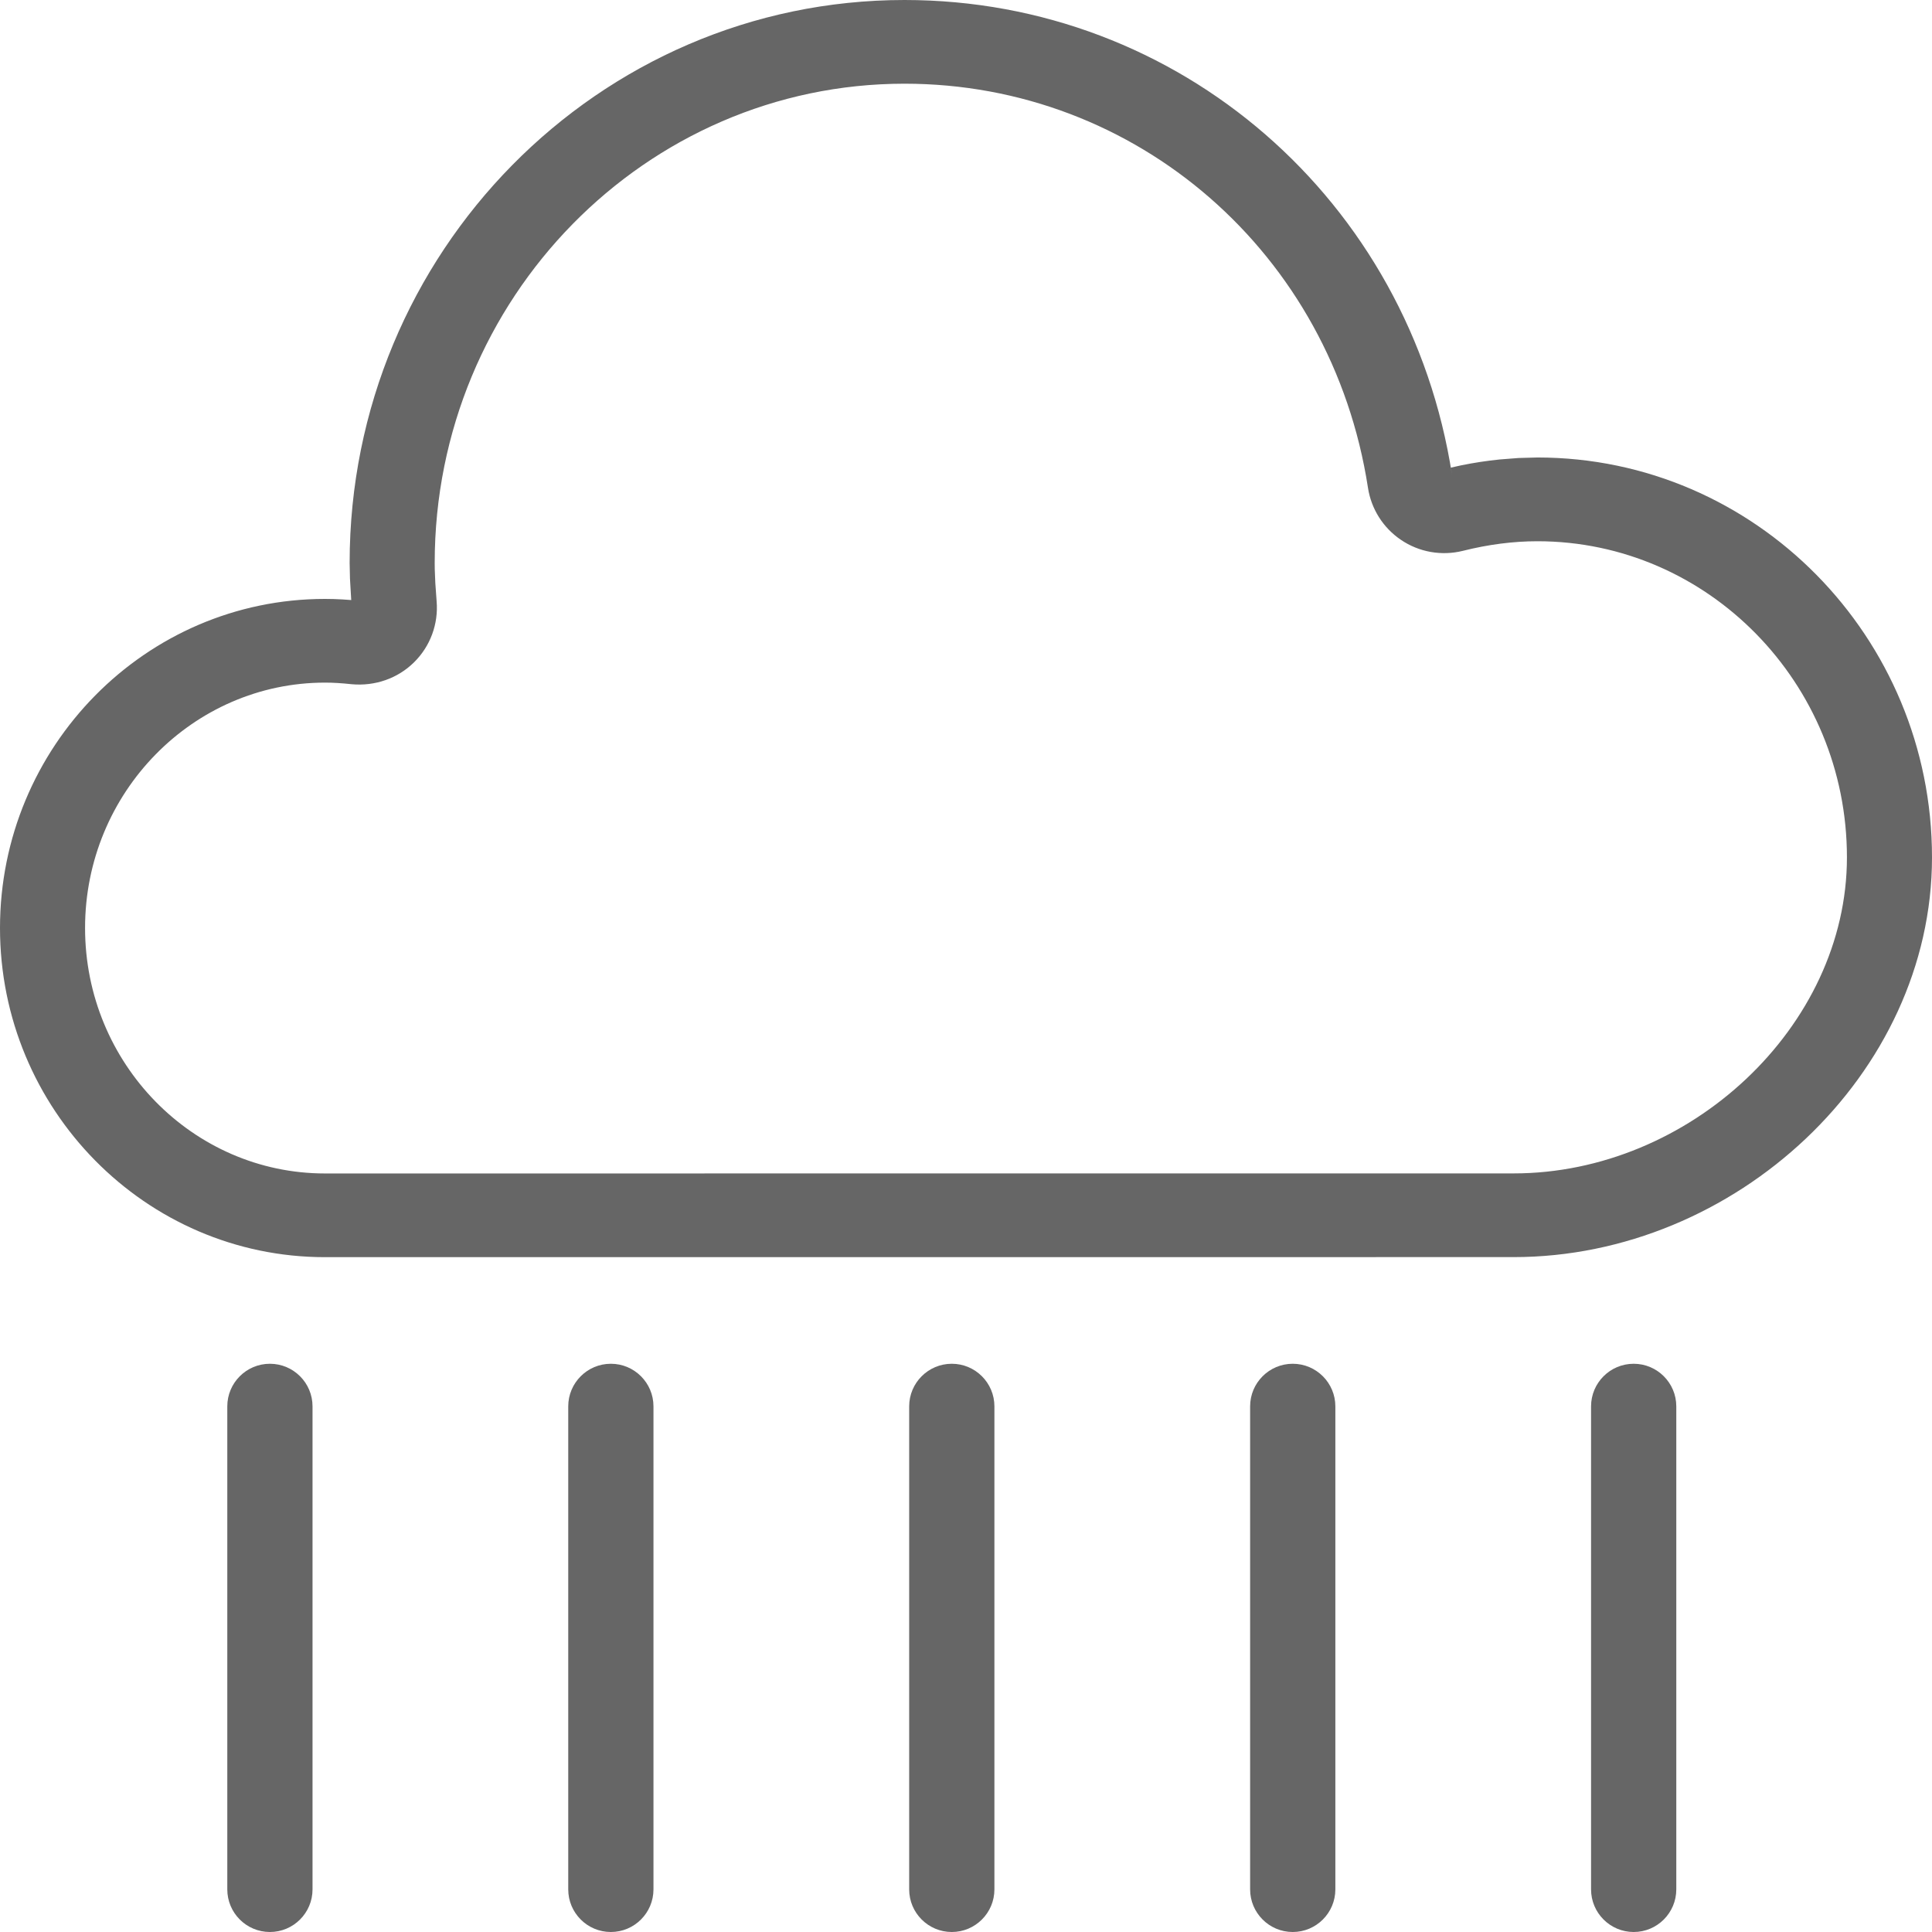 <?xml version="1.0" encoding="UTF-8"?>
<svg width="34px" height="34px" viewBox="0 0 34 34" version="1.1" xmlns="http://www.w3.org/2000/svg" xmlns:xlink="http://www.w3.org/1999/xlink">
    <title>312-特大暴雨</title>
    <g id="页面-1" stroke="none" stroke-width="1" fill="none" fill-rule="evenodd">
        <g id="画板" transform="translate(-1063, -581)" fill="#666666">
            <path d="M1073.75,605 C1074.164,605 1074.5,605.336 1074.5,605.75 L1074.5,614.25 C1074.5,614.664 1074.164,615 1073.75,615 C1073.336,615 1073,614.664 1073,614.25 L1073,605.75 C1073,605.336 1073.336,605 1073.75,605 Z M1067.75,605 C1068.164,605 1068.5,605.336 1068.5,605.75 L1068.5,614.25 C1068.5,614.664 1068.164,615 1067.75,615 C1067.336,615 1067,614.664 1067,614.25 L1067,605.75 C1067,605.336 1067.336,605 1067.75,605 Z M1091.75,605 C1092.164,605 1092.5,605.336 1092.5,605.75 L1092.5,614.25 C1092.5,614.664 1092.164,615 1091.75,615 C1091.336,615 1091,614.664 1091,614.25 L1091,605.75 C1091,605.336 1091.336,605 1091.75,605 Z M1079.75,605 C1080.164,605 1080.5,605.336 1080.5,605.75 L1080.5,614.25 C1080.5,614.664 1080.164,615 1079.75,615 C1079.336,615 1079,614.664 1079,614.25 L1079,605.75 C1079,605.336 1079.336,605 1079.75,605 Z M1085.75,605 C1086.164,605 1086.5,605.336 1086.5,605.75 L1086.5,614.25 C1086.5,614.664 1086.164,615 1085.75,615 C1085.336,615 1085,614.664 1085,614.25 L1085,605.75 C1085,605.336 1085.336,605 1085.75,605 Z M1078.918,581 C1083.755,581 1087.807,584.525 1088.554,589.363 L1088.531,589.23 L1088.715,589.189 C1088.941,589.143 1089.166,589.109 1089.39,589.086 L1089.724,589.06 L1090.056,589.051 C1093.891,589.051 1097,592.212 1097,596.088 C1097,599.904 1093.537,603.123 1089.637,603.123 L1089.637,603.123 L1068.719,603.124 C1065.56,603.124 1063,600.52 1063,597.331 C1063,594.143 1065.56,591.54 1068.719,591.54 C1068.921,591.54 1069.125,591.552 1069.338,591.575 L1069.181,591.56 L1069.159,591.184 L1069.153,590.906 C1069.153,585.448 1073.528,581 1078.918,581 Z M1078.918,582.473 C1074.365,582.473 1070.65,586.251 1070.65,590.906 C1070.65,590.943 1070.65,590.98 1070.651,591.018 L1070.651,591.018 L1070.661,591.262 L1070.684,591.583 C1070.717,591.98 1070.573,592.373 1070.287,592.655 C1070,592.939 1069.601,593.079 1069.187,593.041 C1069.013,593.022 1068.863,593.013 1068.719,593.013 C1066.398,593.013 1064.497,594.947 1064.497,597.331 C1064.497,599.717 1066.397,601.651 1068.719,601.651 L1068.719,601.651 L1089.637,601.65 C1092.729,601.65 1095.503,599.071 1095.503,596.088 C1095.503,593.016 1093.054,590.525 1090.056,590.525 C1089.633,590.525 1089.193,590.581 1088.744,590.694 C1088.369,590.787 1087.971,590.717 1087.652,590.499 C1087.34,590.287 1087.131,589.956 1087.074,589.584 C1086.438,585.458 1083.006,582.473 1078.918,582.473 Z" id="312-特大暴雨"></path>
        </g>
    </g>
</svg>